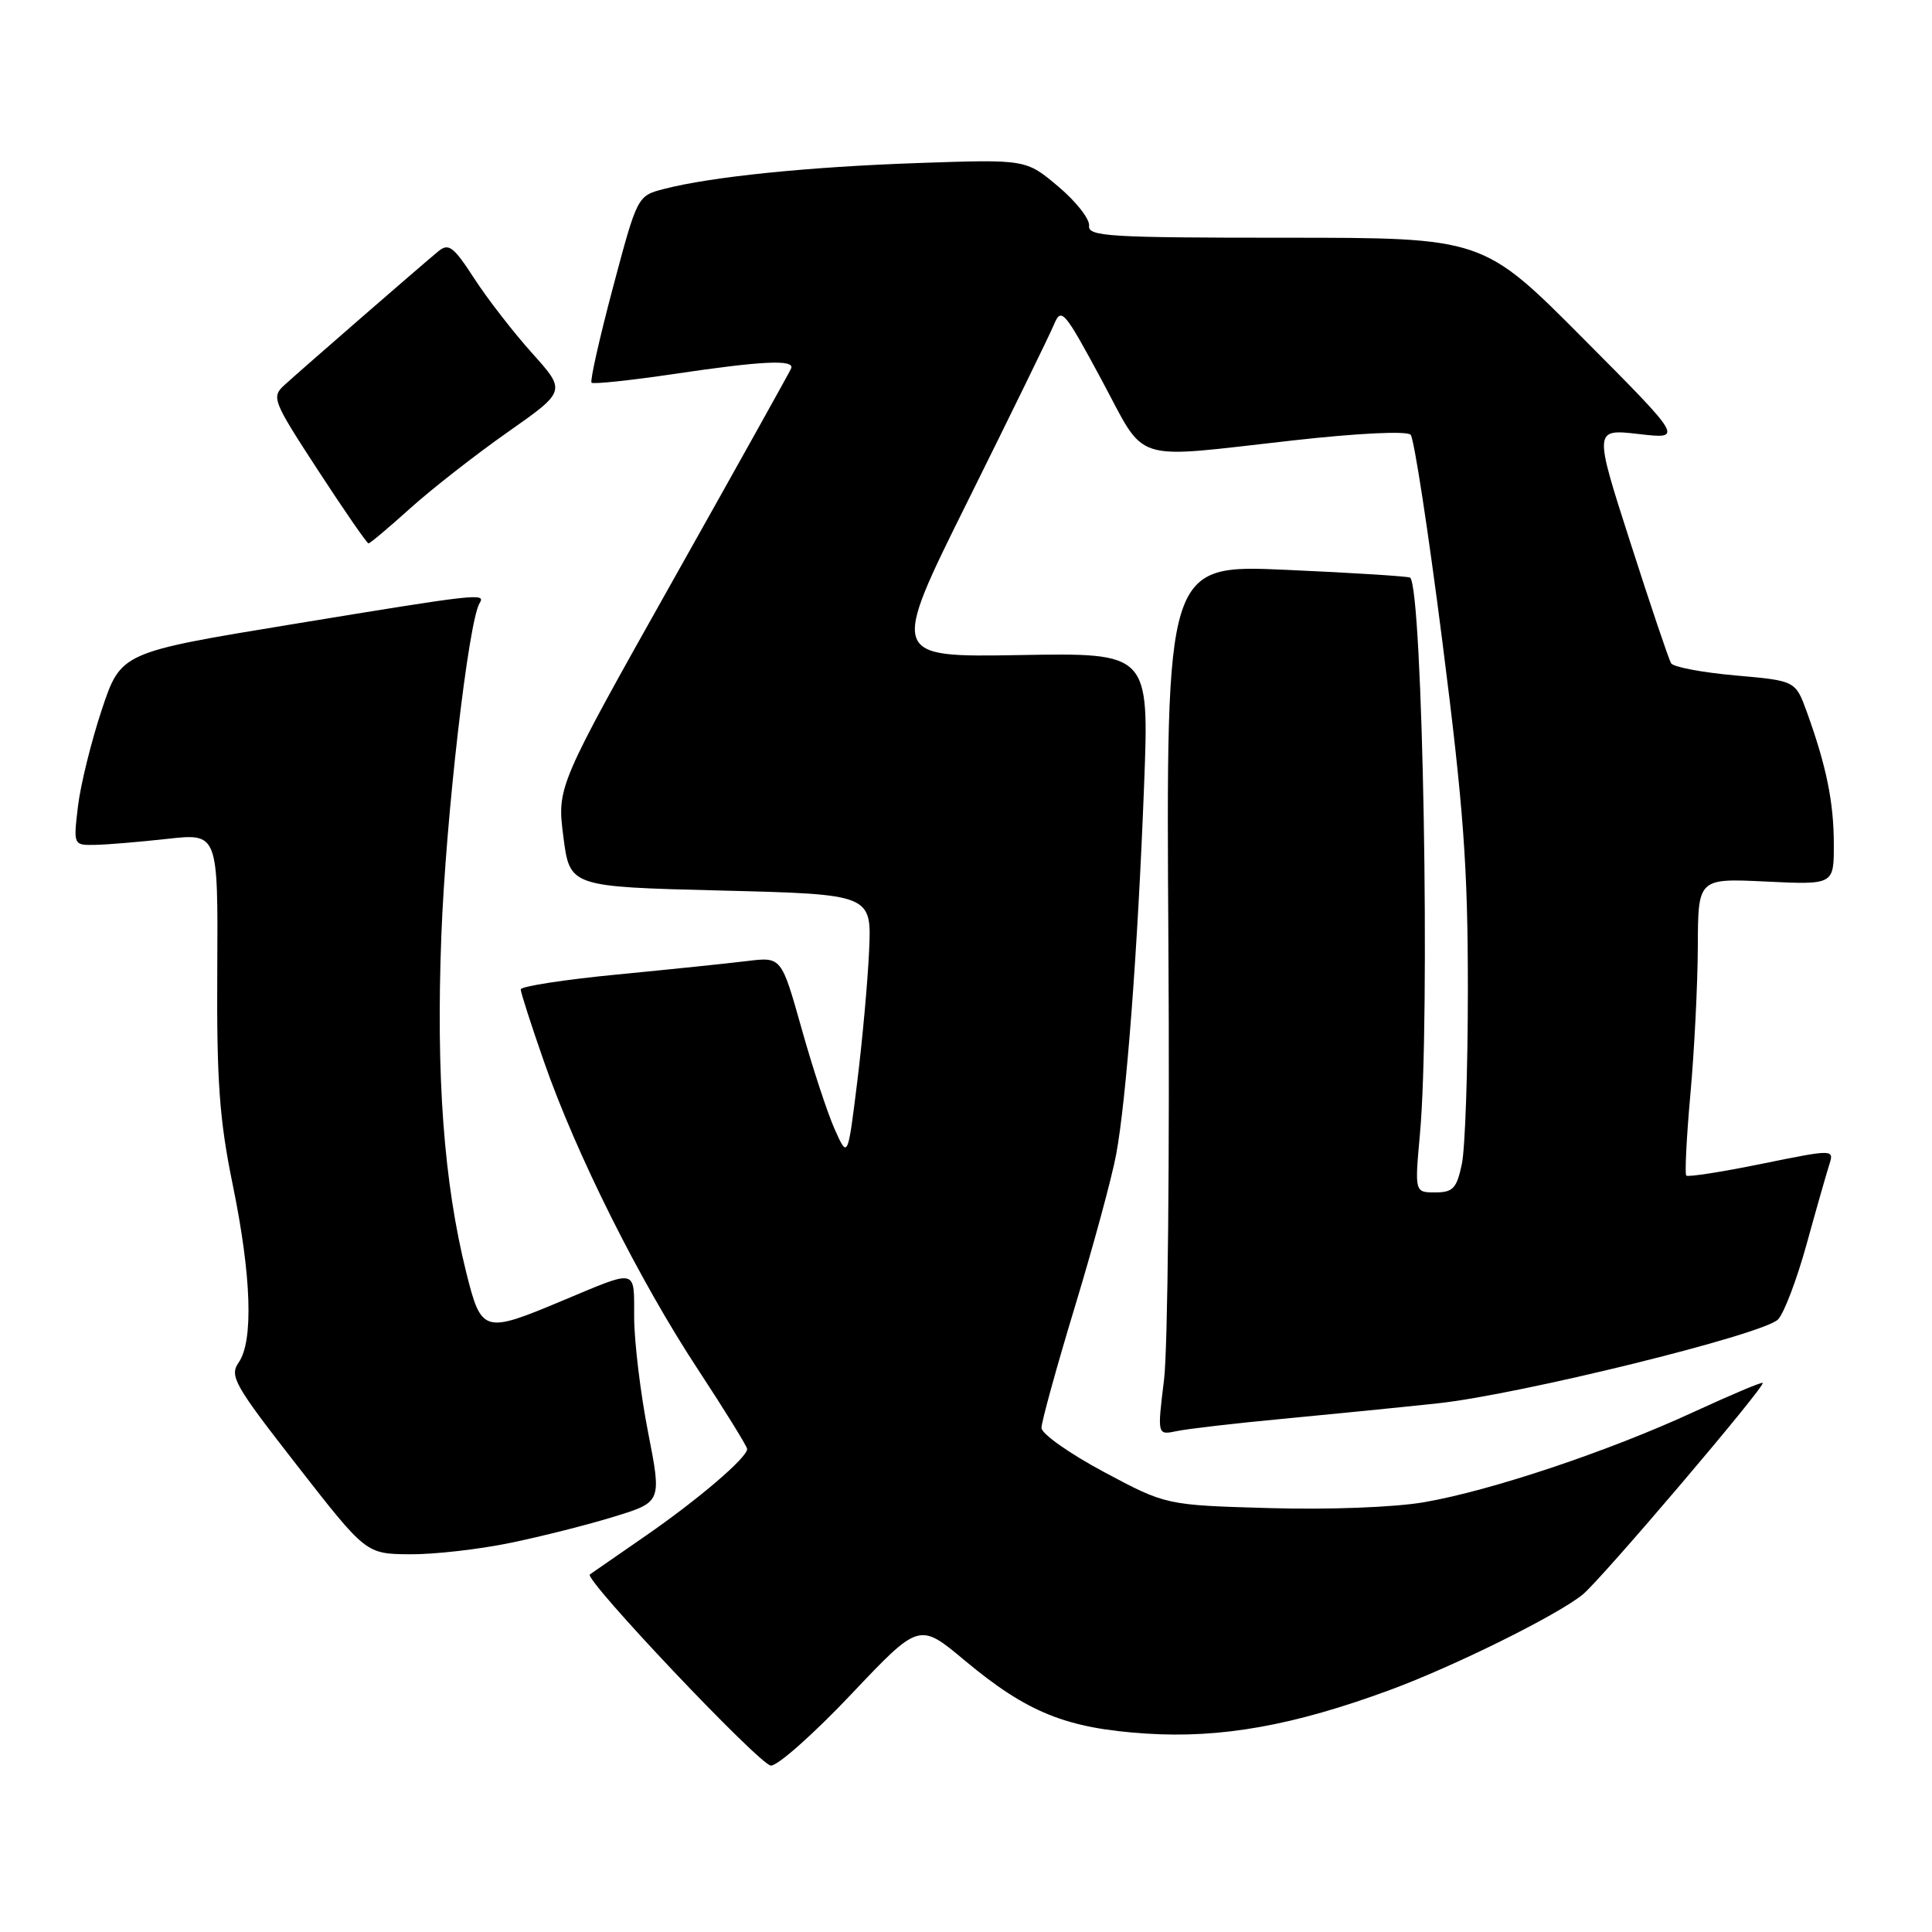 <?xml version="1.0" encoding="UTF-8" standalone="no"?>
<!DOCTYPE svg PUBLIC "-//W3C//DTD SVG 1.1//EN" "http://www.w3.org/Graphics/SVG/1.1/DTD/svg11.dtd" >
<svg xmlns="http://www.w3.org/2000/svg" xmlns:xlink="http://www.w3.org/1999/xlink" version="1.1" viewBox="0 0 256 256">
 <g >
 <path fill="currentColor"
d=" M 112.80 224.49 C 121.80 214.98 121.80 214.98 127.82 220.01 C 136.11 226.93 141.28 229.02 151.88 229.71 C 161.84 230.35 171.37 228.65 184.15 223.94 C 192.62 220.82 206.29 214.06 209.71 211.29 C 212.14 209.33 233.97 183.66 233.57 183.24 C 233.43 183.10 229.31 184.84 224.41 187.10 C 213.16 192.30 197.51 197.54 188.70 199.05 C 184.79 199.73 176.06 200.06 168.20 199.83 C 154.50 199.44 154.50 199.44 146.25 195.03 C 141.71 192.60 138.00 189.98 138.00 189.20 C 138.00 188.42 139.99 181.19 142.43 173.14 C 144.87 165.09 147.33 156.03 147.89 153.00 C 149.25 145.76 150.77 125.69 151.60 104.00 C 152.27 86.50 152.27 86.50 135.11 86.80 C 117.95 87.09 117.95 87.09 128.28 66.30 C 133.96 54.86 139.08 44.38 139.65 43.02 C 140.62 40.69 140.99 41.10 145.93 50.27 C 152.02 61.58 149.54 60.79 171.31 58.36 C 179.97 57.39 186.45 57.08 186.92 57.61 C 187.37 58.10 189.26 70.42 191.12 85.00 C 193.93 107.07 194.50 114.76 194.50 131.00 C 194.50 141.72 194.14 152.19 193.70 154.25 C 193.02 157.47 192.53 158.00 190.18 158.00 C 187.45 158.00 187.45 158.00 188.15 150.25 C 189.54 135.06 188.53 78.09 186.85 76.54 C 186.66 76.37 179.30 75.90 170.50 75.51 C 154.50 74.79 154.50 74.79 154.82 125.15 C 155.00 152.84 154.74 178.80 154.24 182.83 C 153.34 190.17 153.34 190.17 155.92 189.63 C 157.34 189.33 163.68 188.59 170.00 188.00 C 176.32 187.40 185.55 186.48 190.50 185.95 C 201.34 184.79 233.58 176.85 235.59 174.84 C 236.38 174.05 238.07 169.60 239.36 164.95 C 240.64 160.30 242.00 155.55 242.37 154.38 C 243.05 152.26 243.05 152.26 233.44 154.21 C 228.16 155.29 223.66 155.99 223.44 155.77 C 223.23 155.56 223.47 150.69 223.99 144.94 C 224.51 139.20 224.95 130.42 224.97 125.44 C 225.00 116.38 225.00 116.38 234.00 116.81 C 243.00 117.24 243.00 117.24 242.99 111.87 C 242.99 106.31 242.00 101.49 239.42 94.35 C 237.91 90.20 237.91 90.20 229.95 89.50 C 225.57 89.11 221.74 88.39 221.43 87.89 C 221.13 87.40 218.70 80.21 216.04 71.91 C 211.19 56.83 211.19 56.83 217.13 57.51 C 223.06 58.20 223.06 58.20 209.78 44.85 C 196.50 31.50 196.50 31.50 170.31 31.50 C 146.92 31.50 144.13 31.33 144.31 29.91 C 144.41 29.03 142.58 26.69 140.22 24.71 C 135.95 21.11 135.95 21.11 121.72 21.60 C 107.13 22.10 94.21 23.42 87.97 25.04 C 84.45 25.96 84.45 25.96 81.21 38.13 C 79.43 44.83 78.16 50.49 78.38 50.71 C 78.60 50.93 83.50 50.41 89.27 49.56 C 101.00 47.81 105.33 47.61 104.83 48.82 C 104.65 49.27 97.59 61.92 89.15 76.94 C 73.80 104.25 73.80 104.25 74.65 110.88 C 75.50 117.50 75.50 117.50 95.50 118.00 C 115.50 118.50 115.50 118.50 115.16 126.00 C 114.97 130.12 114.26 138.00 113.57 143.50 C 112.33 153.50 112.33 153.50 110.60 149.63 C 109.65 147.50 107.67 141.49 106.21 136.27 C 103.54 126.79 103.54 126.79 99.02 127.34 C 96.53 127.65 88.76 128.45 81.75 129.13 C 74.74 129.81 69.00 130.70 69.00 131.10 C 69.00 131.51 70.38 135.81 72.08 140.67 C 76.34 152.91 84.71 169.64 92.47 181.44 C 96.06 186.91 99.00 191.66 99.00 192.00 C 99.00 193.15 92.50 198.70 85.50 203.54 C 81.65 206.20 78.35 208.48 78.16 208.62 C 77.30 209.21 100.69 233.91 102.15 233.95 C 103.06 233.98 107.85 229.72 112.80 224.49 Z  M 67.62 204.44 C 71.76 203.59 77.97 202.02 81.42 200.95 C 87.68 199.02 87.68 199.02 85.87 189.76 C 84.87 184.67 84.05 177.86 84.03 174.63 C 84.00 167.97 84.64 168.12 74.37 172.41 C 64.11 176.71 63.78 176.61 61.79 168.65 C 58.81 156.71 57.77 142.68 58.48 124.00 C 59.07 108.32 62.07 82.32 63.55 79.92 C 64.40 78.55 63.39 78.66 38.76 82.71 C 16.02 86.44 16.02 86.44 13.48 94.06 C 12.09 98.25 10.67 104.00 10.33 106.84 C 9.72 112.00 9.72 112.00 12.61 111.95 C 14.20 111.92 18.51 111.56 22.20 111.15 C 28.89 110.41 28.89 110.41 28.79 128.45 C 28.70 143.30 29.07 148.36 30.84 157.00 C 33.32 169.07 33.60 177.69 31.63 180.53 C 30.37 182.33 31.04 183.51 39.38 194.20 C 48.50 205.90 48.50 205.90 54.29 205.95 C 57.48 205.98 63.48 205.30 67.62 204.44 Z  M 54.35 67.36 C 57.18 64.81 62.99 60.27 67.26 57.27 C 75.02 51.82 75.02 51.82 70.52 46.81 C 68.04 44.05 64.58 39.59 62.84 36.90 C 60.09 32.66 59.45 32.17 58.08 33.30 C 55.97 35.03 39.98 48.93 37.68 51.03 C 35.94 52.62 36.13 53.10 42.16 62.35 C 45.62 67.66 48.62 72.00 48.83 72.00 C 49.04 72.00 51.52 69.91 54.35 67.36 Z "/>
</g>
</svg>